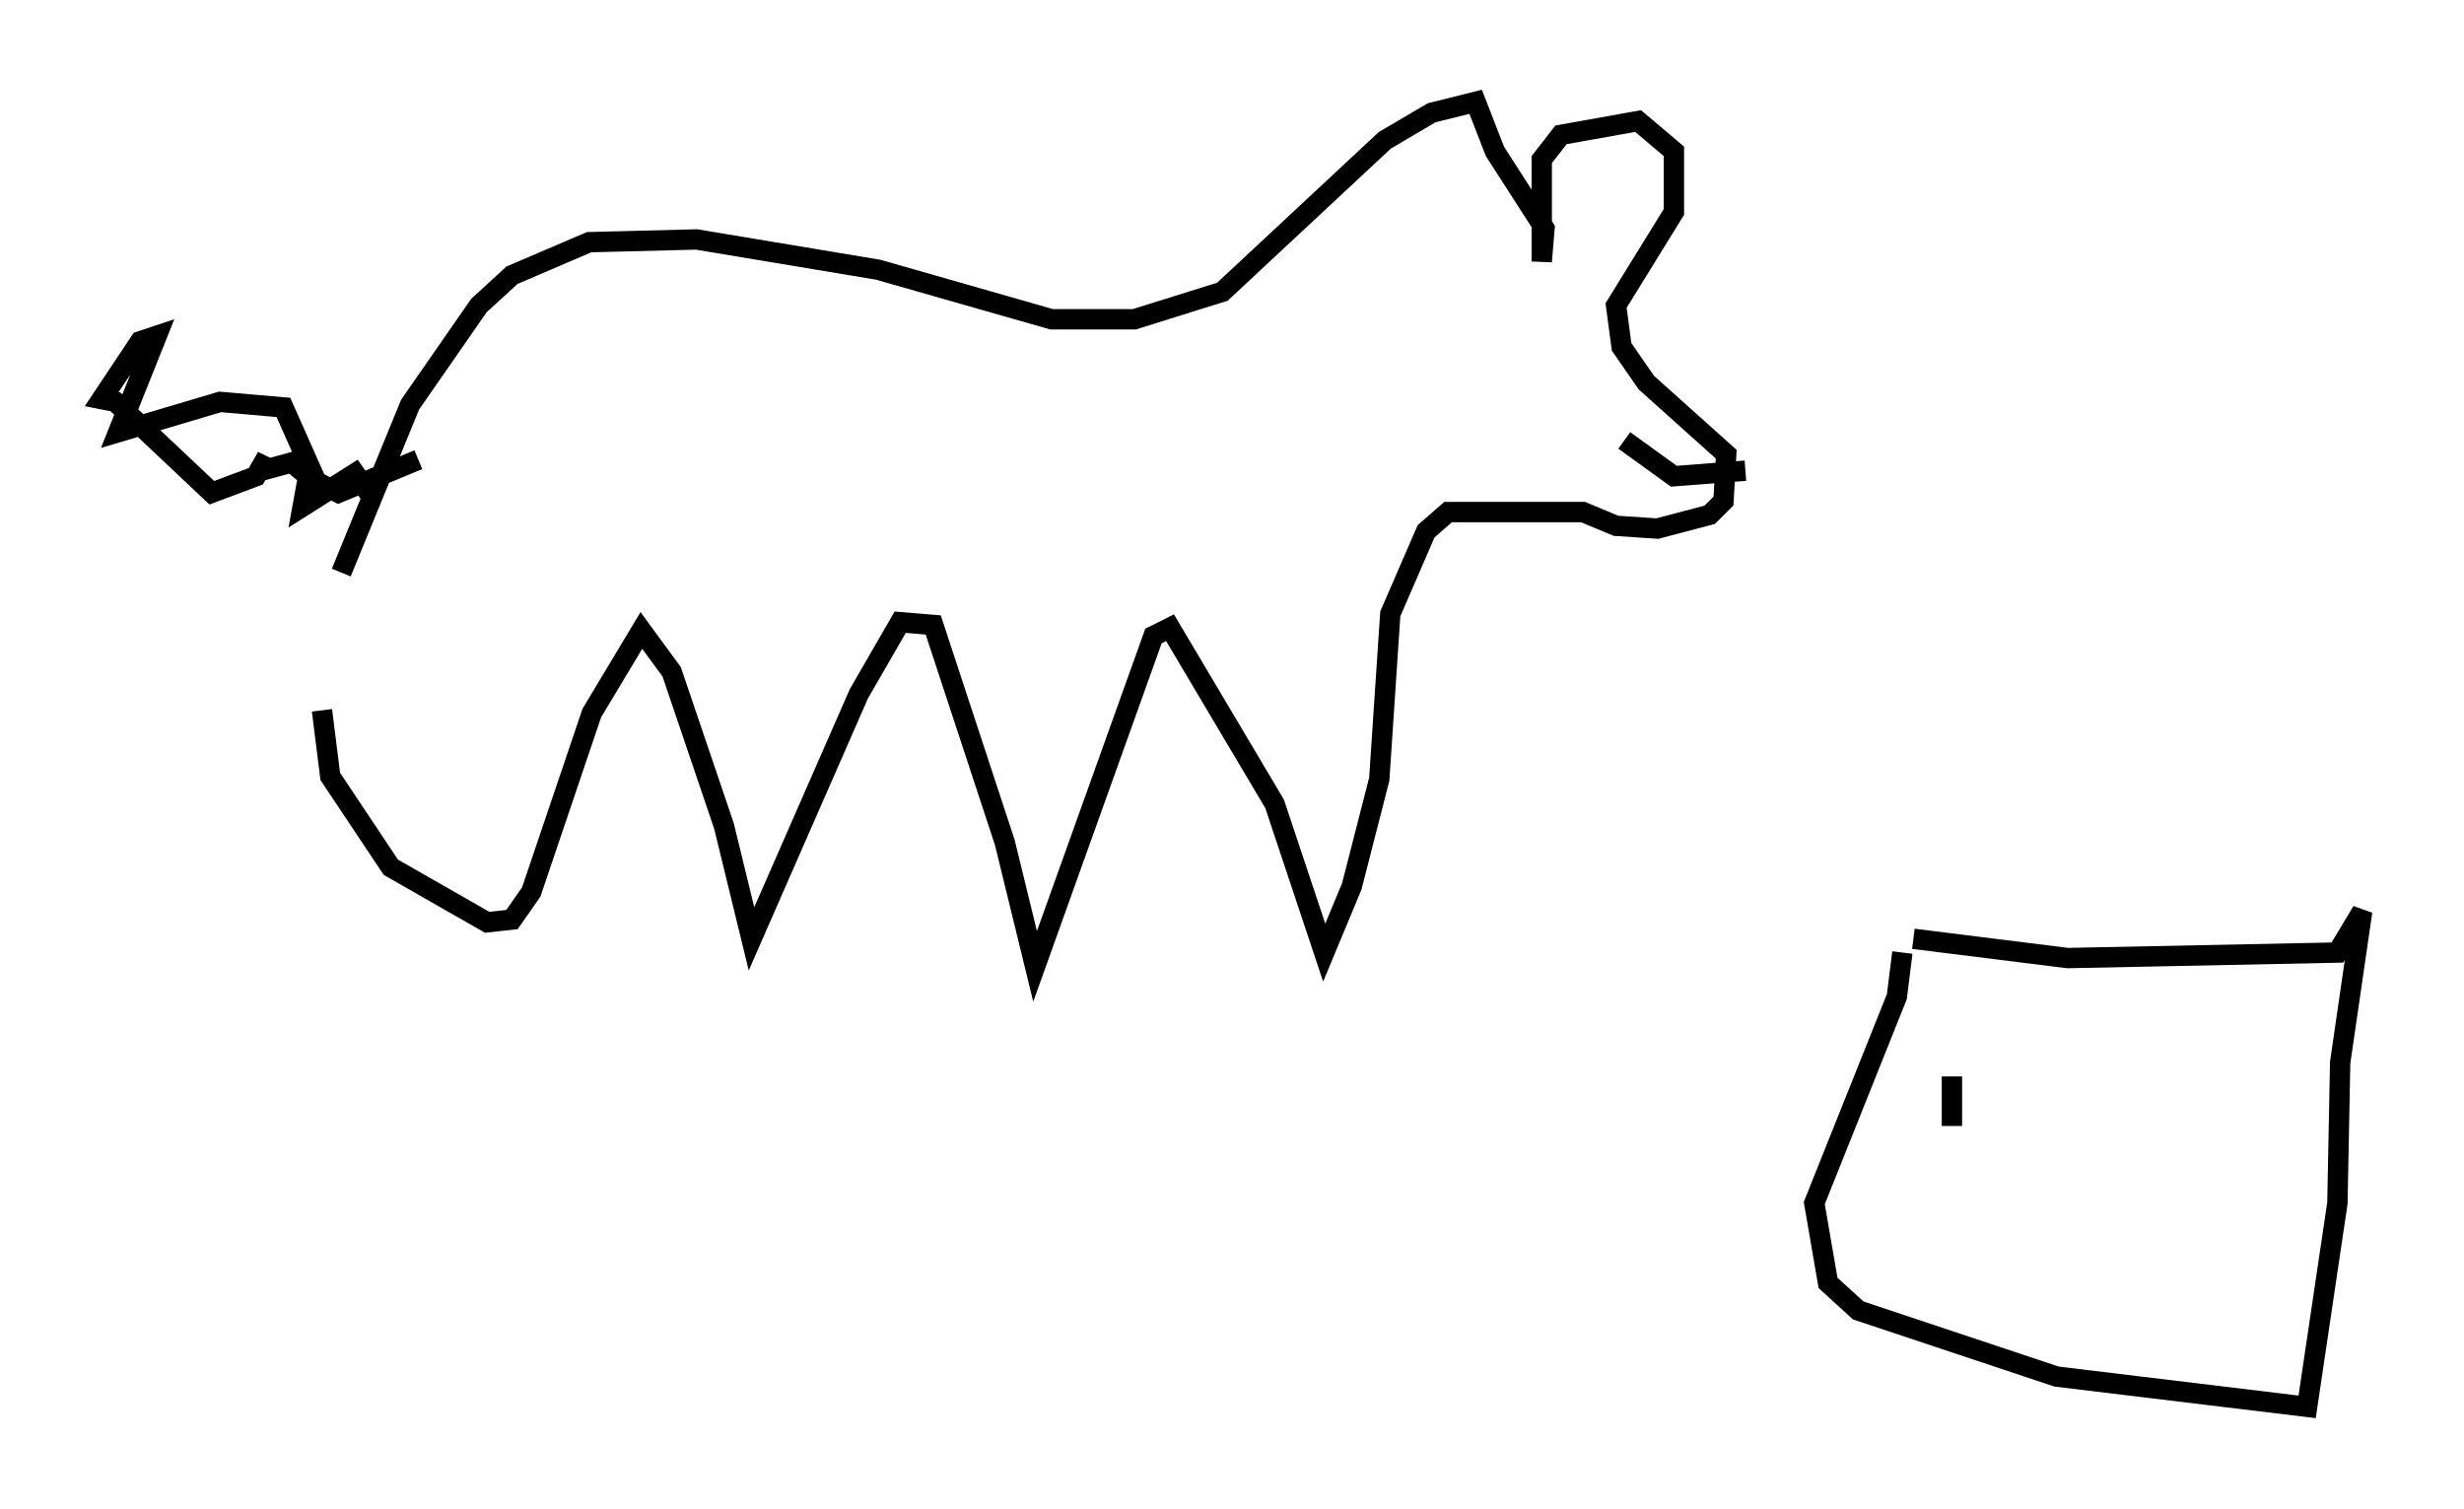 <?xml version="1.0" encoding="utf-8" ?>
<svg baseProfile="full" height="74.14" version="1.1" width="121.095" xmlns="http://www.w3.org/2000/svg" xmlns:ev="http://www.w3.org/2001/xml-events" xmlns:xlink="http://www.w3.org/1999/xlink"><defs /><rect fill="white" height="74.14" width="121.095" x="0" y="0" /><path d="M14.066, 39.1 m2.706, -10.961 l3.383, -8.254 3.383, -4.871 l1.624, -1.488 3.789, -1.624 l5.277, -0.135 8.931, 1.488 l8.525, 2.436 4.059, 0.0 l4.33, -1.353 7.984, -7.442 l2.3, -1.353 2.165, -0.541 l0.947, 2.436 2.436, 3.789 l-0.135, 1.624 0.0, -5.007 l0.947, -1.218 3.789, -0.677 l1.759, 1.488 0.0, 2.977 l-2.842, 4.601 0.271, 2.03 l1.218, 1.759 3.924, 3.518 l-0.135, 2.3 -0.677, 0.677 l-2.571, 0.677 -2.03, -0.135 l-1.624, -0.677 -6.631, 0.0 l-1.083, 0.947 -1.759, 4.059 l-0.541, 8.119 -1.353, 5.277 l-1.353, 3.248 -2.436, -7.307 l-5.142, -8.66 -0.812, 0.406 l-5.819, 16.238 -1.488, -6.089 l-3.518, -10.69 -1.624, -0.135 l-2.03, 3.518 -5.277, 12.043 l-1.353, -5.548 -2.571, -7.578 l-1.488, -2.03 -2.436, 4.059 l-2.977, 8.796 -0.947, 1.353 l-1.218, 0.135 -4.736, -2.706 l-2.977, -4.465 -0.406, -3.248 m4.736, -12.314 l-3.924, 1.624 -1.083, -0.541 l-1.624, -3.654 -3.112, -0.271 l-5.007, 1.488 1.894, -4.736 l-0.812, 0.271 -1.894, 2.842 l0.677, 0.135 4.736, 4.465 l2.165, -0.812 0.541, -0.947 l-0.271, 0.677 1.488, -0.406 l0.812, 0.677 -0.271, 1.488 l2.571, -1.624 0.677, 0.947 m61.704, -2.571 l2.436, 1.759 3.518, -0.271 m8.254, 23.004 l7.578, 0.947 13.261, -0.271 l1.218, -2.03 -1.083, 7.442 l-0.135, 6.901 -1.488, 10.013 l-12.314, -1.488 -9.743, -3.248 l-1.488, -1.353 -0.677, -3.924 l4.059, -10.149 0.271, -2.165 m2.436, 6.089 l0.0, 2.436 " fill="none" stroke="black" stroke-width="1" /></svg>